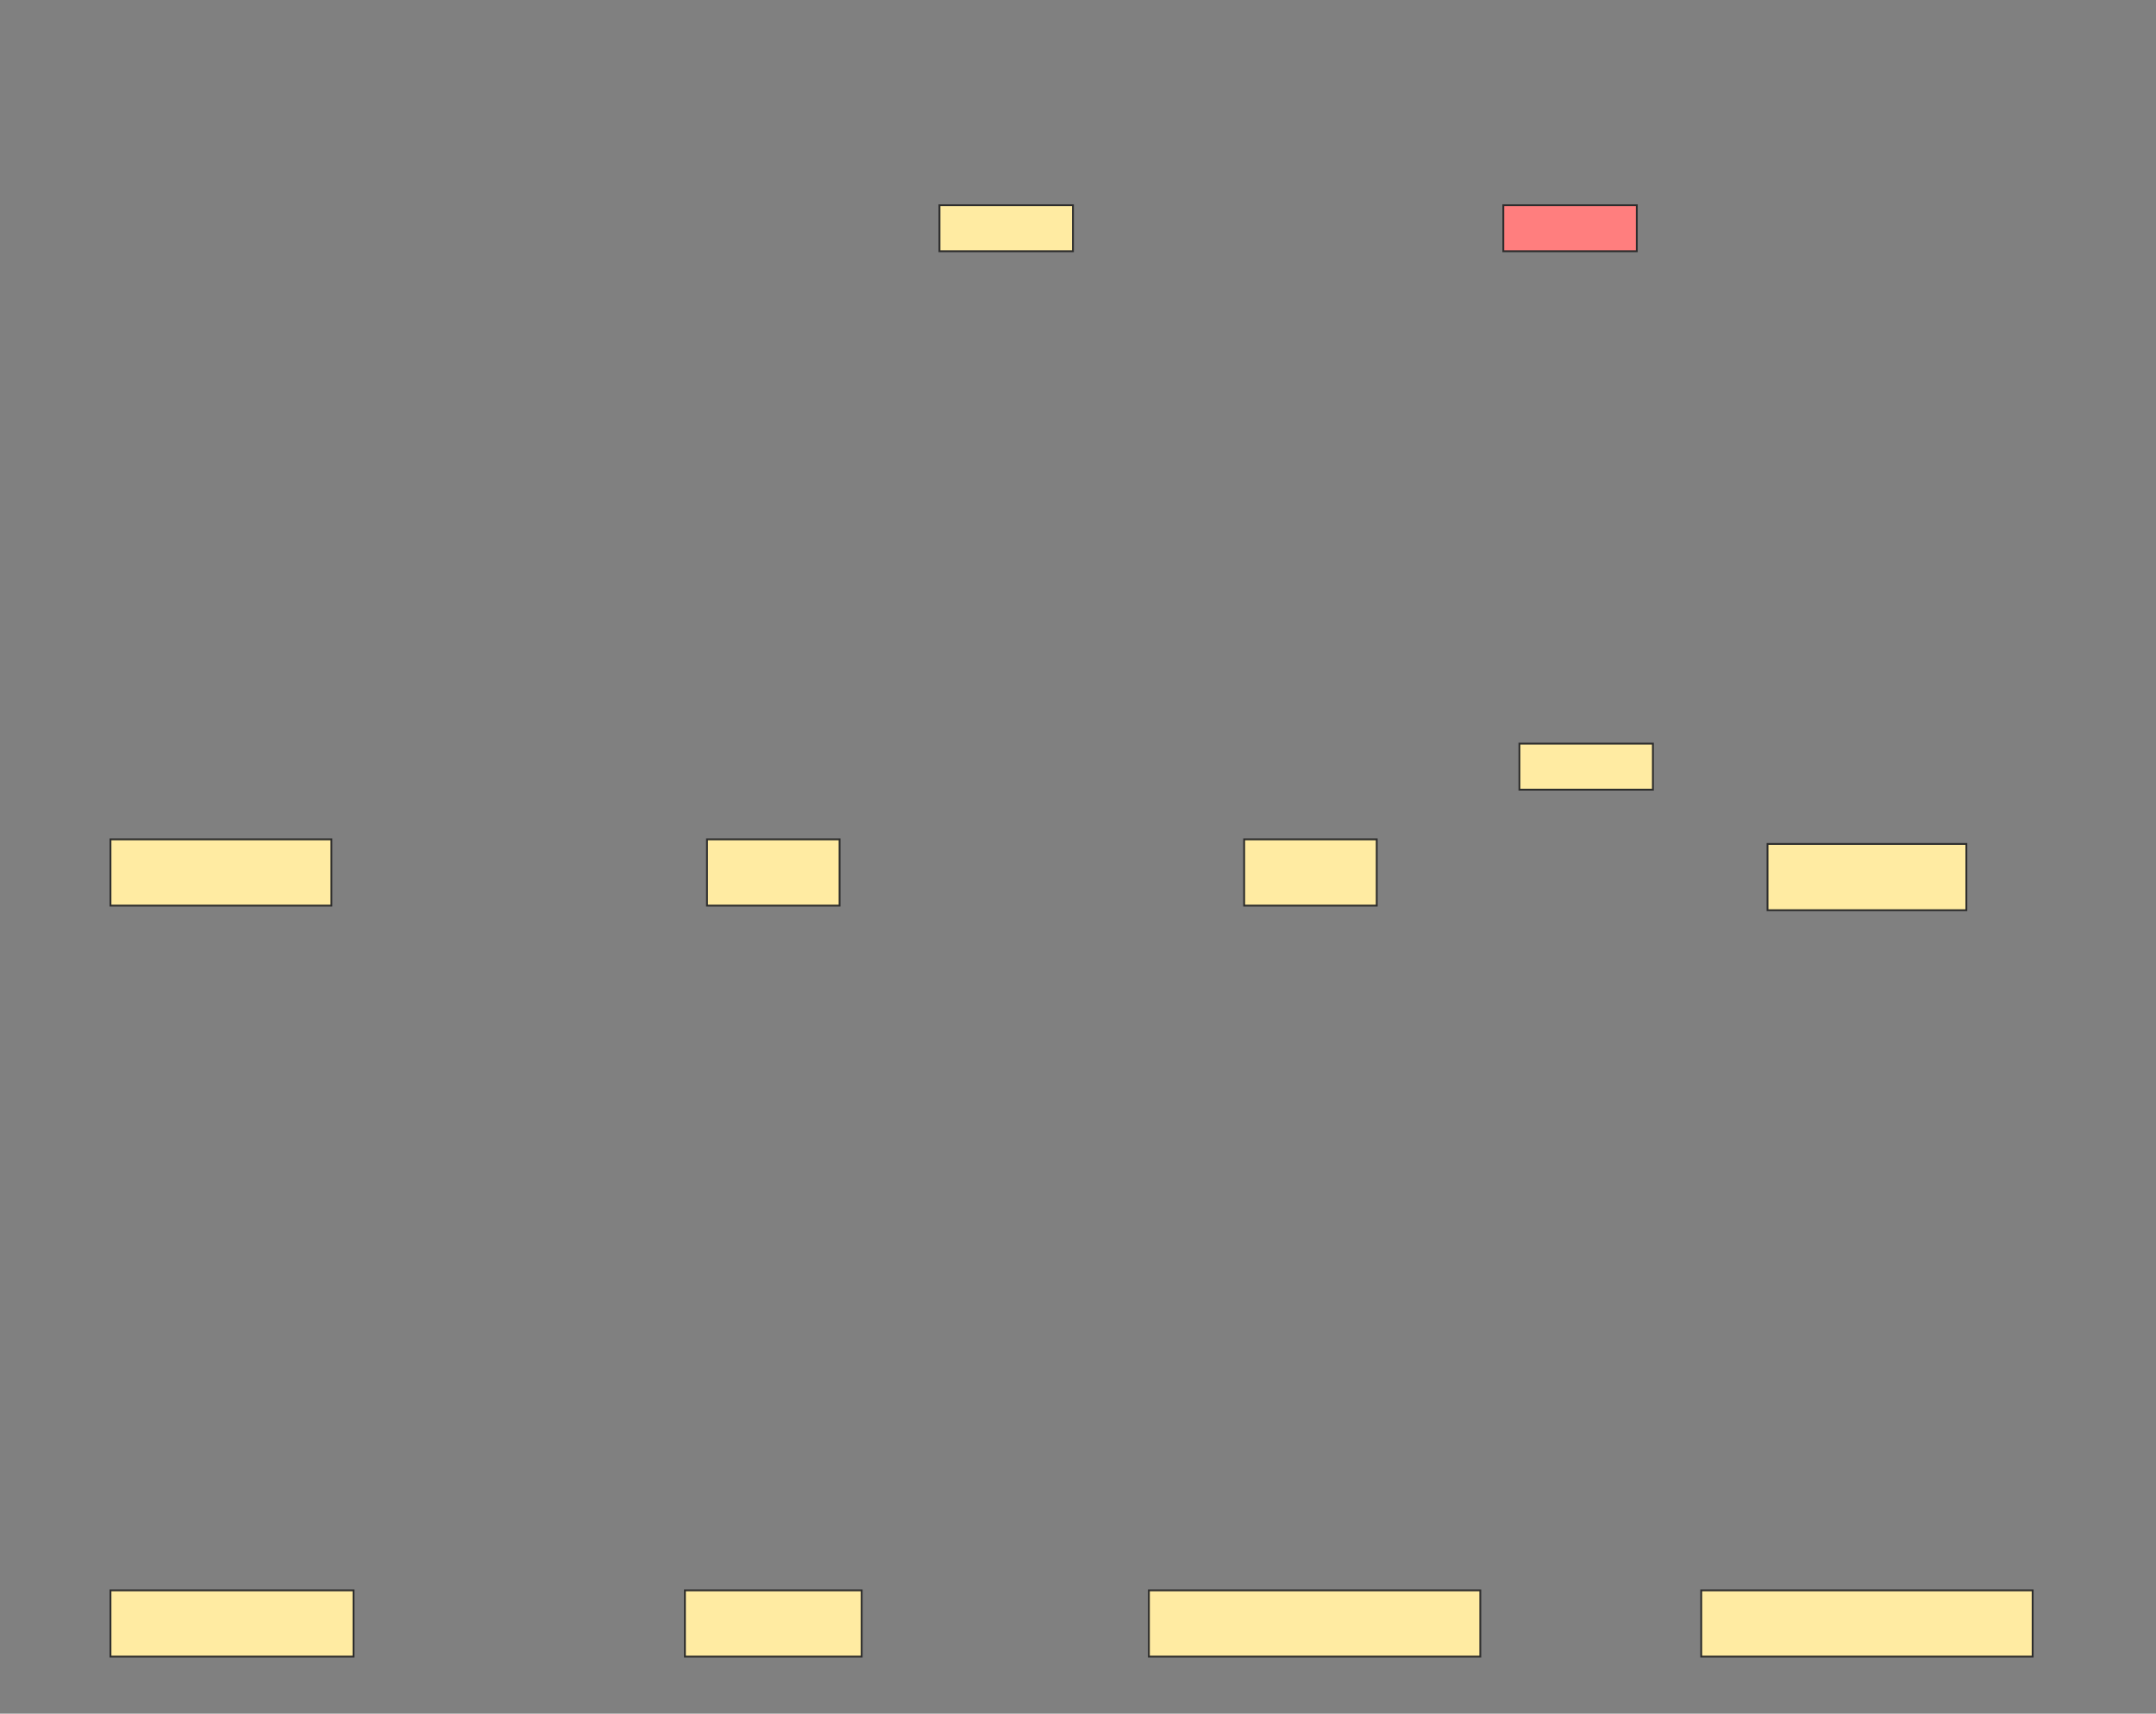 <svg xmlns="http://www.w3.org/2000/svg" width="1171" height="931">
 <rect width="100%" height="100%" fill="#808080" stroke="none"/>
 <!-- Created with Image Occlusion Enhanced -->
 <g>
  <title>Labels</title>
 </g>
 <g>
  <title>Masks</title>
  <rect id="ff14ebb2ce7e4ff88657c324c9f05266-ao-1" height="36" width="120" y="456" x="60" stroke="#2D2D2D" fill="#FFEBA2"/>
  <rect stroke="#2D2D2D" id="ff14ebb2ce7e4ff88657c324c9f05266-ao-2" height="36" width="72" y="456" x="384" fill="#FFEBA2"/>
  <rect id="ff14ebb2ce7e4ff88657c324c9f05266-ao-3" stroke="#2D2D2D" height="36" width="72" y="456" x="675.75" fill="#FFEBA2"/>
  <rect stroke="#2D2D2D" id="ff14ebb2ce7e4ff88657c324c9f05266-ao-4" height="36" width="108" y="458.5" x="960" fill="#FFEBA2"/>
  <rect stroke="#2D2D2D" id="ff14ebb2ce7e4ff88657c324c9f05266-ao-5" height="36" width="132" y="864" x="60" fill="#FFEBA2"/>
  <rect stroke="#2D2D2D" id="ff14ebb2ce7e4ff88657c324c9f05266-ao-6" height="36" width="96" y="864" x="372" fill="#FFEBA2"/>
  <rect stroke="#2D2D2D" id="ff14ebb2ce7e4ff88657c324c9f05266-ao-7" height="36" width="180" y="864" x="624" fill="#FFEBA2"/>
  <rect id="ff14ebb2ce7e4ff88657c324c9f05266-ao-8" stroke="#2D2D2D" height="36" width="180" y="864" x="924" fill="#FFEBA2"/>
  <rect id="ff14ebb2ce7e4ff88657c324c9f05266-ao-9" height="25" width="72.5" y="111.5" x="510.25" stroke-linecap="null" stroke-linejoin="null" stroke-dasharray="null" stroke="#2D2D2D" fill="#FFEBA2"/>
  <rect id="ff14ebb2ce7e4ff88657c324c9f05266-ao-10" height="25" width="72.5" y="111.5" x="816.5" stroke-linecap="null" stroke-linejoin="null" stroke-dasharray="null" stroke="#2D2D2D" fill="#FF7E7E" class="qshape"/>
  <rect id="ff14ebb2ce7e4ff88657c324c9f05266-ao-11" height="25" width="72.5" y="404" x="825.25" stroke-linecap="null" stroke-linejoin="null" stroke-dasharray="null" stroke="#2D2D2D" fill="#FFEBA2"/>
 </g>
</svg>